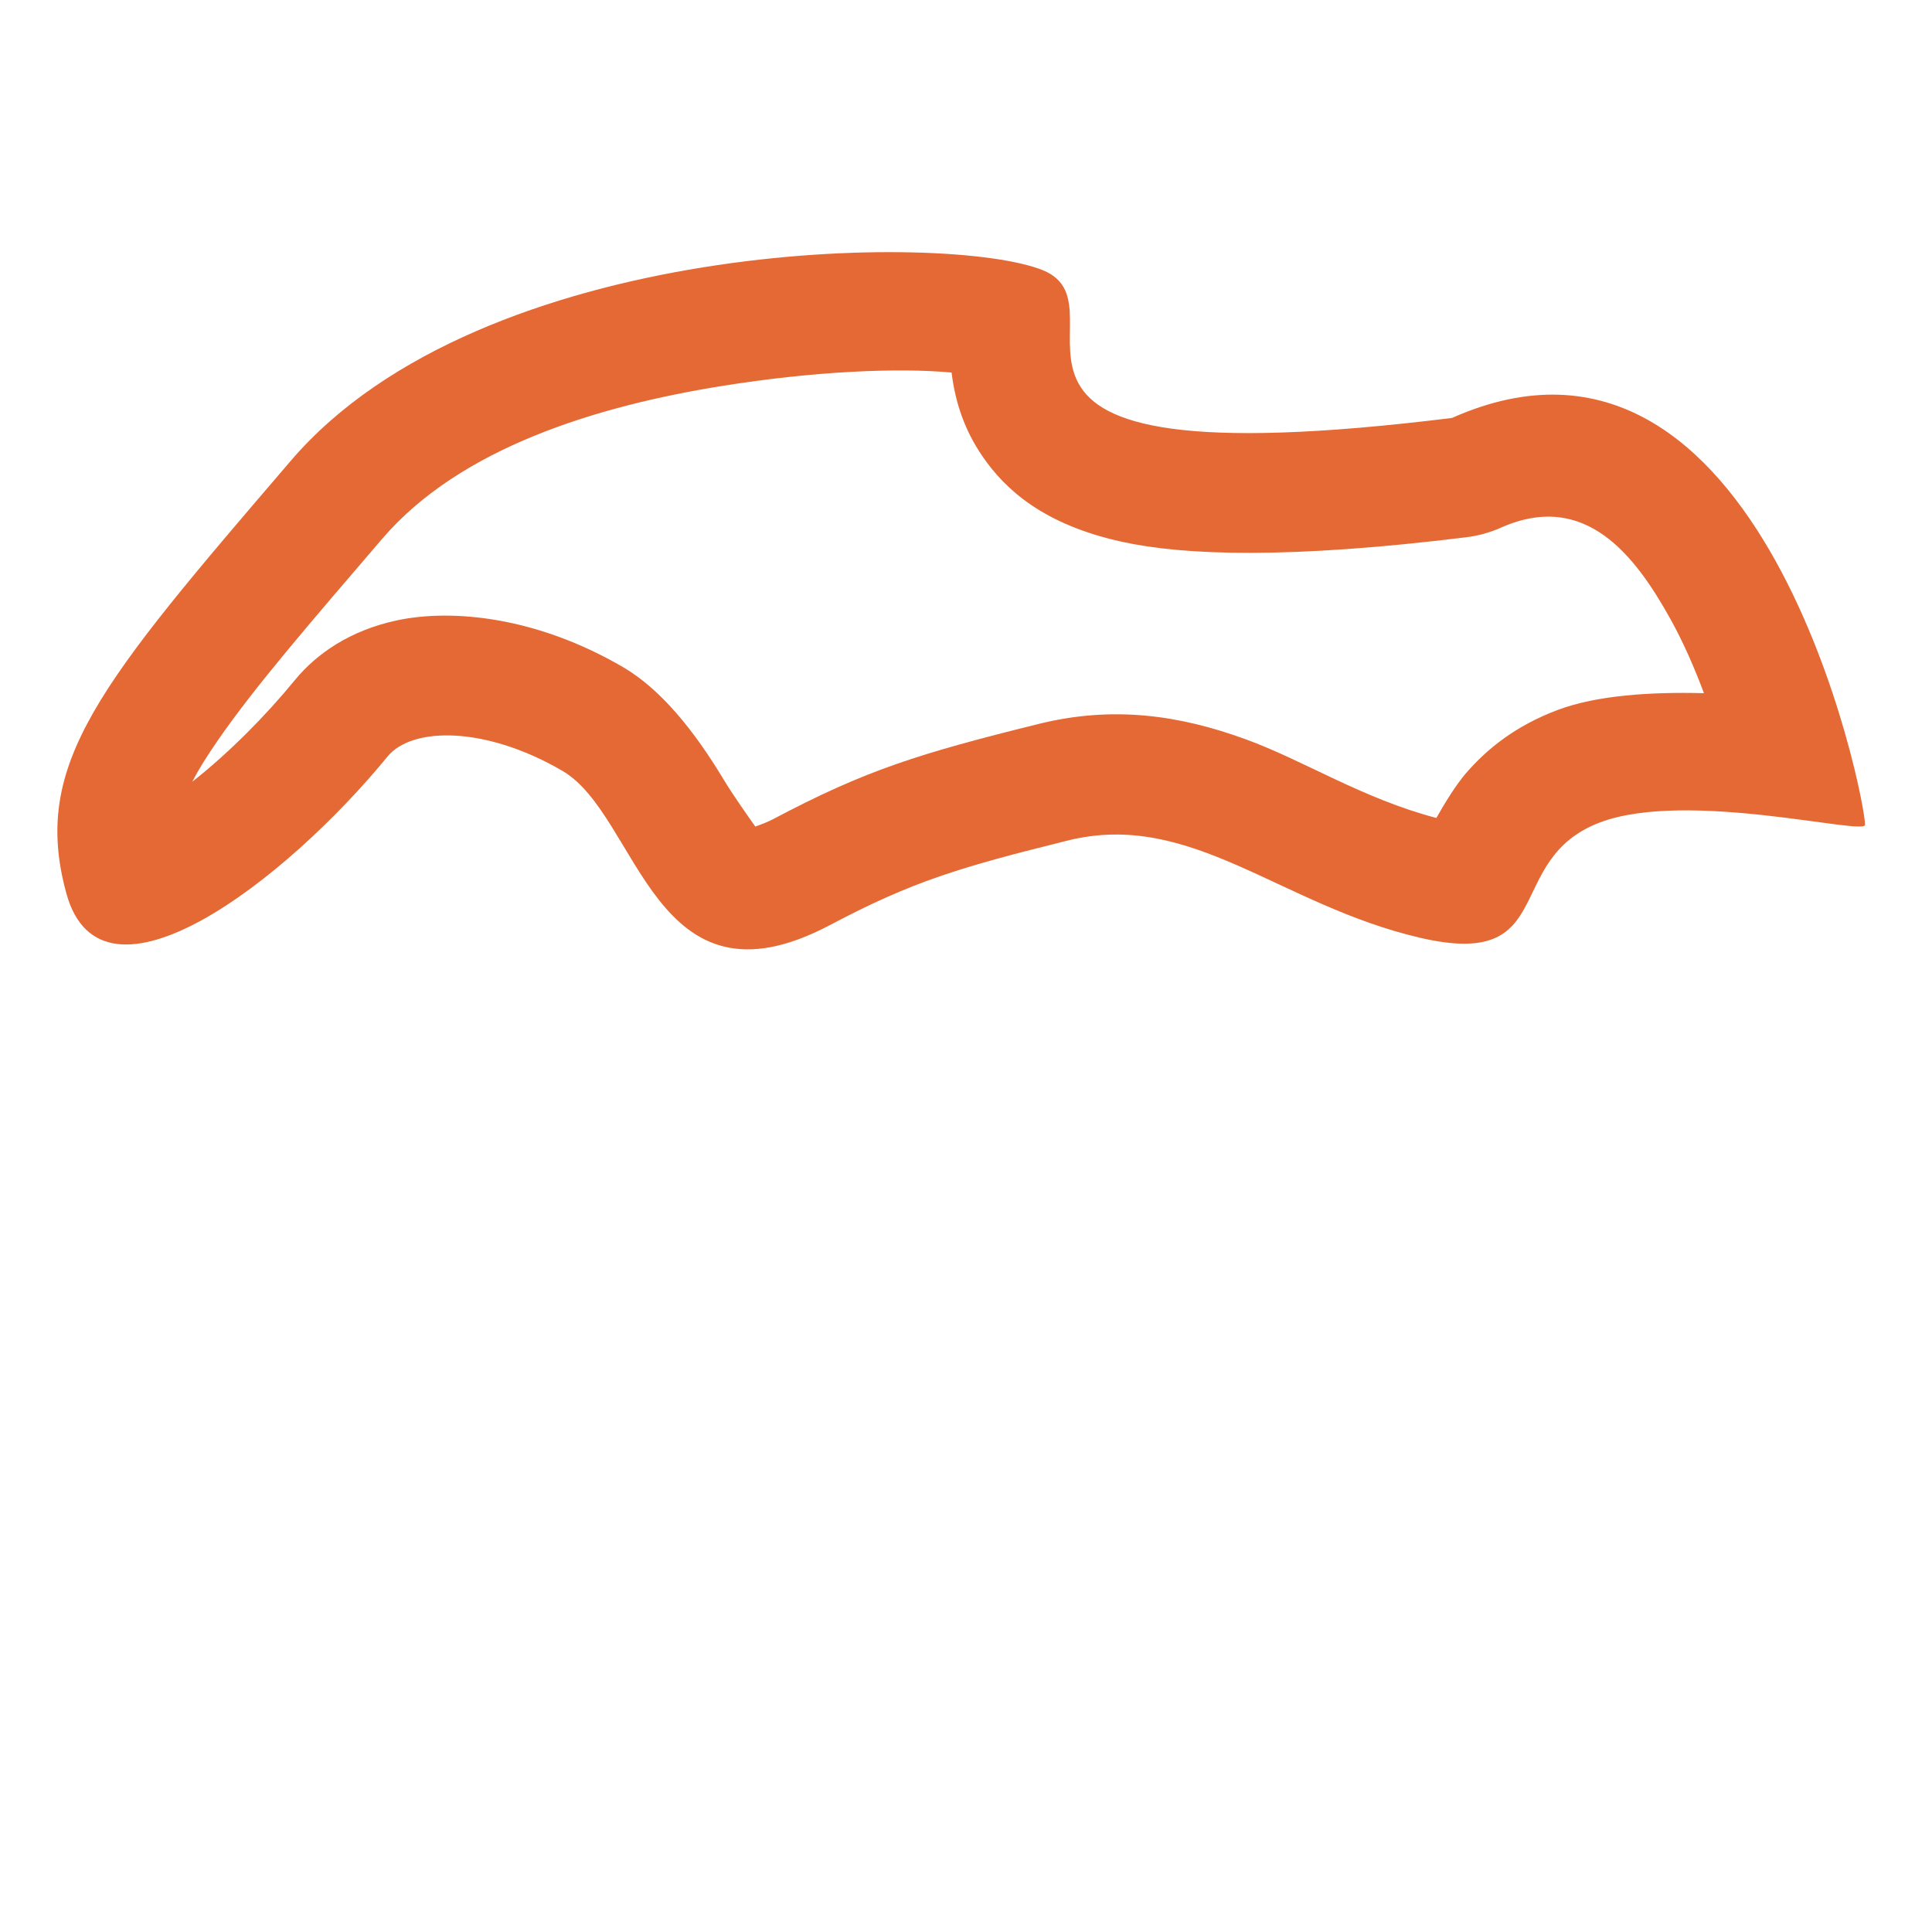 <svg width="24" height="24" viewBox="0 0 24 24" fill="none" xmlns="http://www.w3.org/2000/svg">
    <path fill-rule="evenodd" clip-rule="evenodd"
          d="M4.815 9.397C3.553 10.939 1.264 12.704 0.824 11.097C0.384 9.489 1.235 8.497 3.614 5.722C5.992 2.947 11.779 2.882 12.953 3.356C14.127 3.83 11.274 6.029 18.037 5.192C21.901 3.472 23.182 9.963 23.168 10.247C23.161 10.38 20.959 9.808 19.877 10.216C18.651 10.678 19.382 12.055 17.639 11.649C15.892 11.241 14.794 10.062 13.265 10.441C11.924 10.774 11.337 10.948 10.311 11.491C8.115 12.652 7.944 10.134 6.987 9.576C6.03 9.018 5.118 9.027 4.815 9.397ZM11.821 4.628C11.865 4.992 11.981 5.345 12.207 5.672C12.488 6.08 12.961 6.517 13.941 6.731C14.71 6.9 16.014 6.946 18.221 6.673C18.367 6.655 18.51 6.615 18.644 6.555C19.697 6.087 20.315 6.906 20.752 7.692C20.91 7.977 21.049 8.295 21.167 8.611C20.511 8.594 19.839 8.636 19.351 8.819C18.828 9.016 18.476 9.299 18.21 9.606C18.085 9.752 17.951 9.97 17.843 10.161C16.925 9.92 16.201 9.448 15.473 9.183C14.653 8.884 13.831 8.764 12.906 8.992C11.41 9.363 10.758 9.566 9.613 10.171C9.542 10.209 9.451 10.244 9.383 10.268C9.288 10.135 9.094 9.858 8.991 9.686C8.626 9.08 8.212 8.563 7.739 8.287C6.667 7.661 5.612 7.558 4.919 7.709C4.355 7.832 3.936 8.114 3.66 8.452C3.303 8.888 2.849 9.348 2.389 9.711C2.47 9.552 2.577 9.384 2.706 9.197C3.162 8.536 3.84 7.752 4.747 6.694C5.721 5.557 7.424 5.043 8.972 4.794C10.093 4.614 11.148 4.565 11.821 4.628Z"
          fill="#E56934"/>
</svg>
